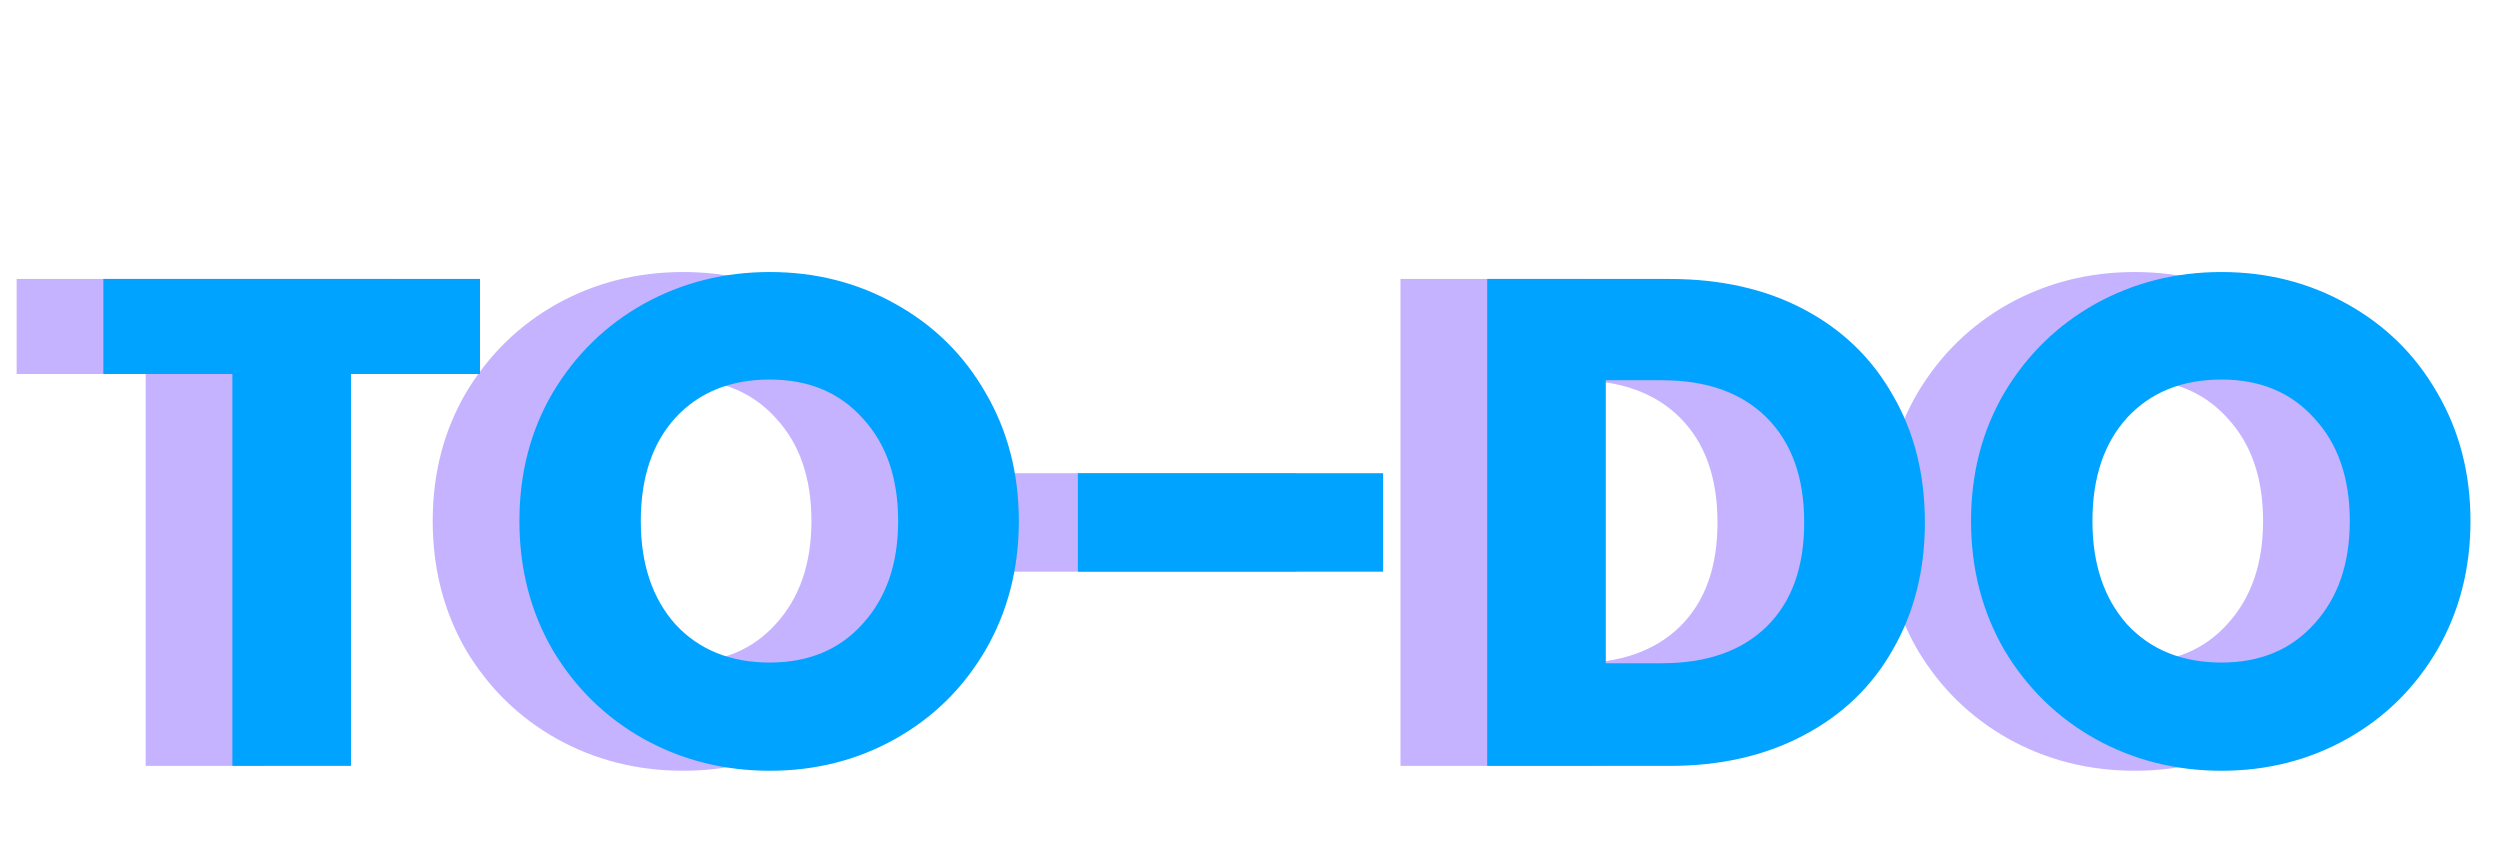 <svg width="173" height="59" viewBox="0 0 173 59" fill="none" xmlns="http://www.w3.org/2000/svg">
<path d="M27.216 19.304V25.88H18.288V53H10.08V25.88H1.152V19.304H27.216ZM47.271 53.336C44.103 53.336 41.191 52.6 38.535 51.128C35.911 49.656 33.815 47.608 32.247 44.984C30.711 42.328 29.943 39.352 29.943 36.056C29.943 32.76 30.711 29.8 32.247 27.176C33.815 24.552 35.911 22.504 38.535 21.032C41.191 19.56 44.103 18.824 47.271 18.824C50.439 18.824 53.335 19.56 55.959 21.032C58.615 22.504 60.695 24.552 62.199 27.176C63.735 29.8 64.503 32.76 64.503 36.056C64.503 39.352 63.735 42.328 62.199 44.984C60.663 47.608 58.583 49.656 55.959 51.128C53.335 52.6 50.439 53.336 47.271 53.336ZM47.271 45.848C49.959 45.848 52.103 44.952 53.703 43.16C55.335 41.368 56.151 39 56.151 36.056C56.151 33.08 55.335 30.712 53.703 28.952C52.103 27.16 49.959 26.264 47.271 26.264C44.551 26.264 42.375 27.144 40.743 28.904C39.143 30.664 38.343 33.048 38.343 36.056C38.343 39.032 39.143 41.416 40.743 43.208C42.375 44.968 44.551 45.848 47.271 45.848ZM89.71 32.744V39.56H68.59V32.744H89.71ZM109.538 19.304C113.09 19.304 116.194 20.008 118.85 21.416C121.506 22.824 123.554 24.808 124.994 27.368C126.466 29.896 127.202 32.824 127.202 36.152C127.202 39.448 126.466 42.376 124.994 44.936C123.554 47.496 121.49 49.48 118.802 50.888C116.146 52.296 113.058 53 109.538 53H96.913V19.304H109.538ZM109.01 45.896C112.114 45.896 114.53 45.048 116.258 43.352C117.986 41.656 118.85 39.256 118.85 36.152C118.85 33.048 117.986 30.632 116.258 28.904C114.53 27.176 112.114 26.312 109.01 26.312H105.122V45.896H109.01ZM147.725 53.336C144.557 53.336 141.645 52.6 138.989 51.128C136.365 49.656 134.269 47.608 132.701 44.984C131.164 42.328 130.396 39.352 130.396 36.056C130.396 32.76 131.164 29.8 132.701 27.176C134.269 24.552 136.365 22.504 138.989 21.032C141.645 19.56 144.557 18.824 147.725 18.824C150.893 18.824 153.789 19.56 156.413 21.032C159.069 22.504 161.149 24.552 162.653 27.176C164.189 29.8 164.957 32.76 164.957 36.056C164.957 39.352 164.189 42.328 162.653 44.984C161.117 47.608 159.037 49.656 156.413 51.128C153.789 52.6 150.893 53.336 147.725 53.336ZM147.725 45.848C150.413 45.848 152.557 44.952 154.156 43.16C155.789 41.368 156.605 39 156.605 36.056C156.605 33.08 155.789 30.712 154.156 28.952C152.557 27.16 150.413 26.264 147.725 26.264C145.005 26.264 142.829 27.144 141.197 28.904C139.597 30.664 138.797 33.048 138.797 36.056C138.797 39.032 139.597 41.416 141.197 43.208C142.829 44.968 145.005 45.848 147.725 45.848Z" fill="#4200FF" fill-opacity="0.3"/>
<path d="M33.216 19.304V25.88H24.288V53H16.08V25.88H7.152V19.304H33.216ZM53.271 53.336C50.103 53.336 47.191 52.6 44.535 51.128C41.911 49.656 39.815 47.608 38.247 44.984C36.711 42.328 35.943 39.352 35.943 36.056C35.943 32.76 36.711 29.8 38.247 27.176C39.815 24.552 41.911 22.504 44.535 21.032C47.191 19.56 50.103 18.824 53.271 18.824C56.439 18.824 59.335 19.56 61.959 21.032C64.615 22.504 66.695 24.552 68.199 27.176C69.735 29.8 70.503 32.76 70.503 36.056C70.503 39.352 69.735 42.328 68.199 44.984C66.663 47.608 64.583 49.656 61.959 51.128C59.335 52.6 56.439 53.336 53.271 53.336ZM53.271 45.848C55.959 45.848 58.103 44.952 59.703 43.16C61.335 41.368 62.151 39 62.151 36.056C62.151 33.08 61.335 30.712 59.703 28.952C58.103 27.16 55.959 26.264 53.271 26.264C50.551 26.264 48.375 27.144 46.743 28.904C45.143 30.664 44.343 33.048 44.343 36.056C44.343 39.032 45.143 41.416 46.743 43.208C48.375 44.968 50.551 45.848 53.271 45.848ZM95.71 32.744V39.56H74.59V32.744H95.71ZM115.538 19.304C119.09 19.304 122.194 20.008 124.85 21.416C127.506 22.824 129.554 24.808 130.994 27.368C132.466 29.896 133.202 32.824 133.202 36.152C133.202 39.448 132.466 42.376 130.994 44.936C129.554 47.496 127.49 49.48 124.802 50.888C122.146 52.296 119.058 53 115.538 53H102.914V19.304H115.538ZM115.01 45.896C118.114 45.896 120.53 45.048 122.258 43.352C123.986 41.656 124.85 39.256 124.85 36.152C124.85 33.048 123.986 30.632 122.258 28.904C120.53 27.176 118.114 26.312 115.01 26.312H111.122V45.896H115.01ZM153.725 53.336C150.557 53.336 147.645 52.6 144.989 51.128C142.365 49.656 140.269 47.608 138.701 44.984C137.164 42.328 136.396 39.352 136.396 36.056C136.396 32.76 137.164 29.8 138.701 27.176C140.269 24.552 142.365 22.504 144.989 21.032C147.645 19.56 150.557 18.824 153.725 18.824C156.893 18.824 159.789 19.56 162.413 21.032C165.069 22.504 167.149 24.552 168.653 27.176C170.189 29.8 170.957 32.76 170.957 36.056C170.957 39.352 170.189 42.328 168.653 44.984C167.117 47.608 165.037 49.656 162.413 51.128C159.789 52.6 156.893 53.336 153.725 53.336ZM153.725 45.848C156.413 45.848 158.557 44.952 160.156 43.16C161.789 41.368 162.605 39 162.605 36.056C162.605 33.08 161.789 30.712 160.156 28.952C158.557 27.16 156.413 26.264 153.725 26.264C151.005 26.264 148.829 27.144 147.197 28.904C145.597 30.664 144.797 33.048 144.797 36.056C144.797 39.032 145.597 41.416 147.197 43.208C148.829 44.968 151.005 45.848 153.725 45.848Z" fill="#00A3FF"/>
</svg>
